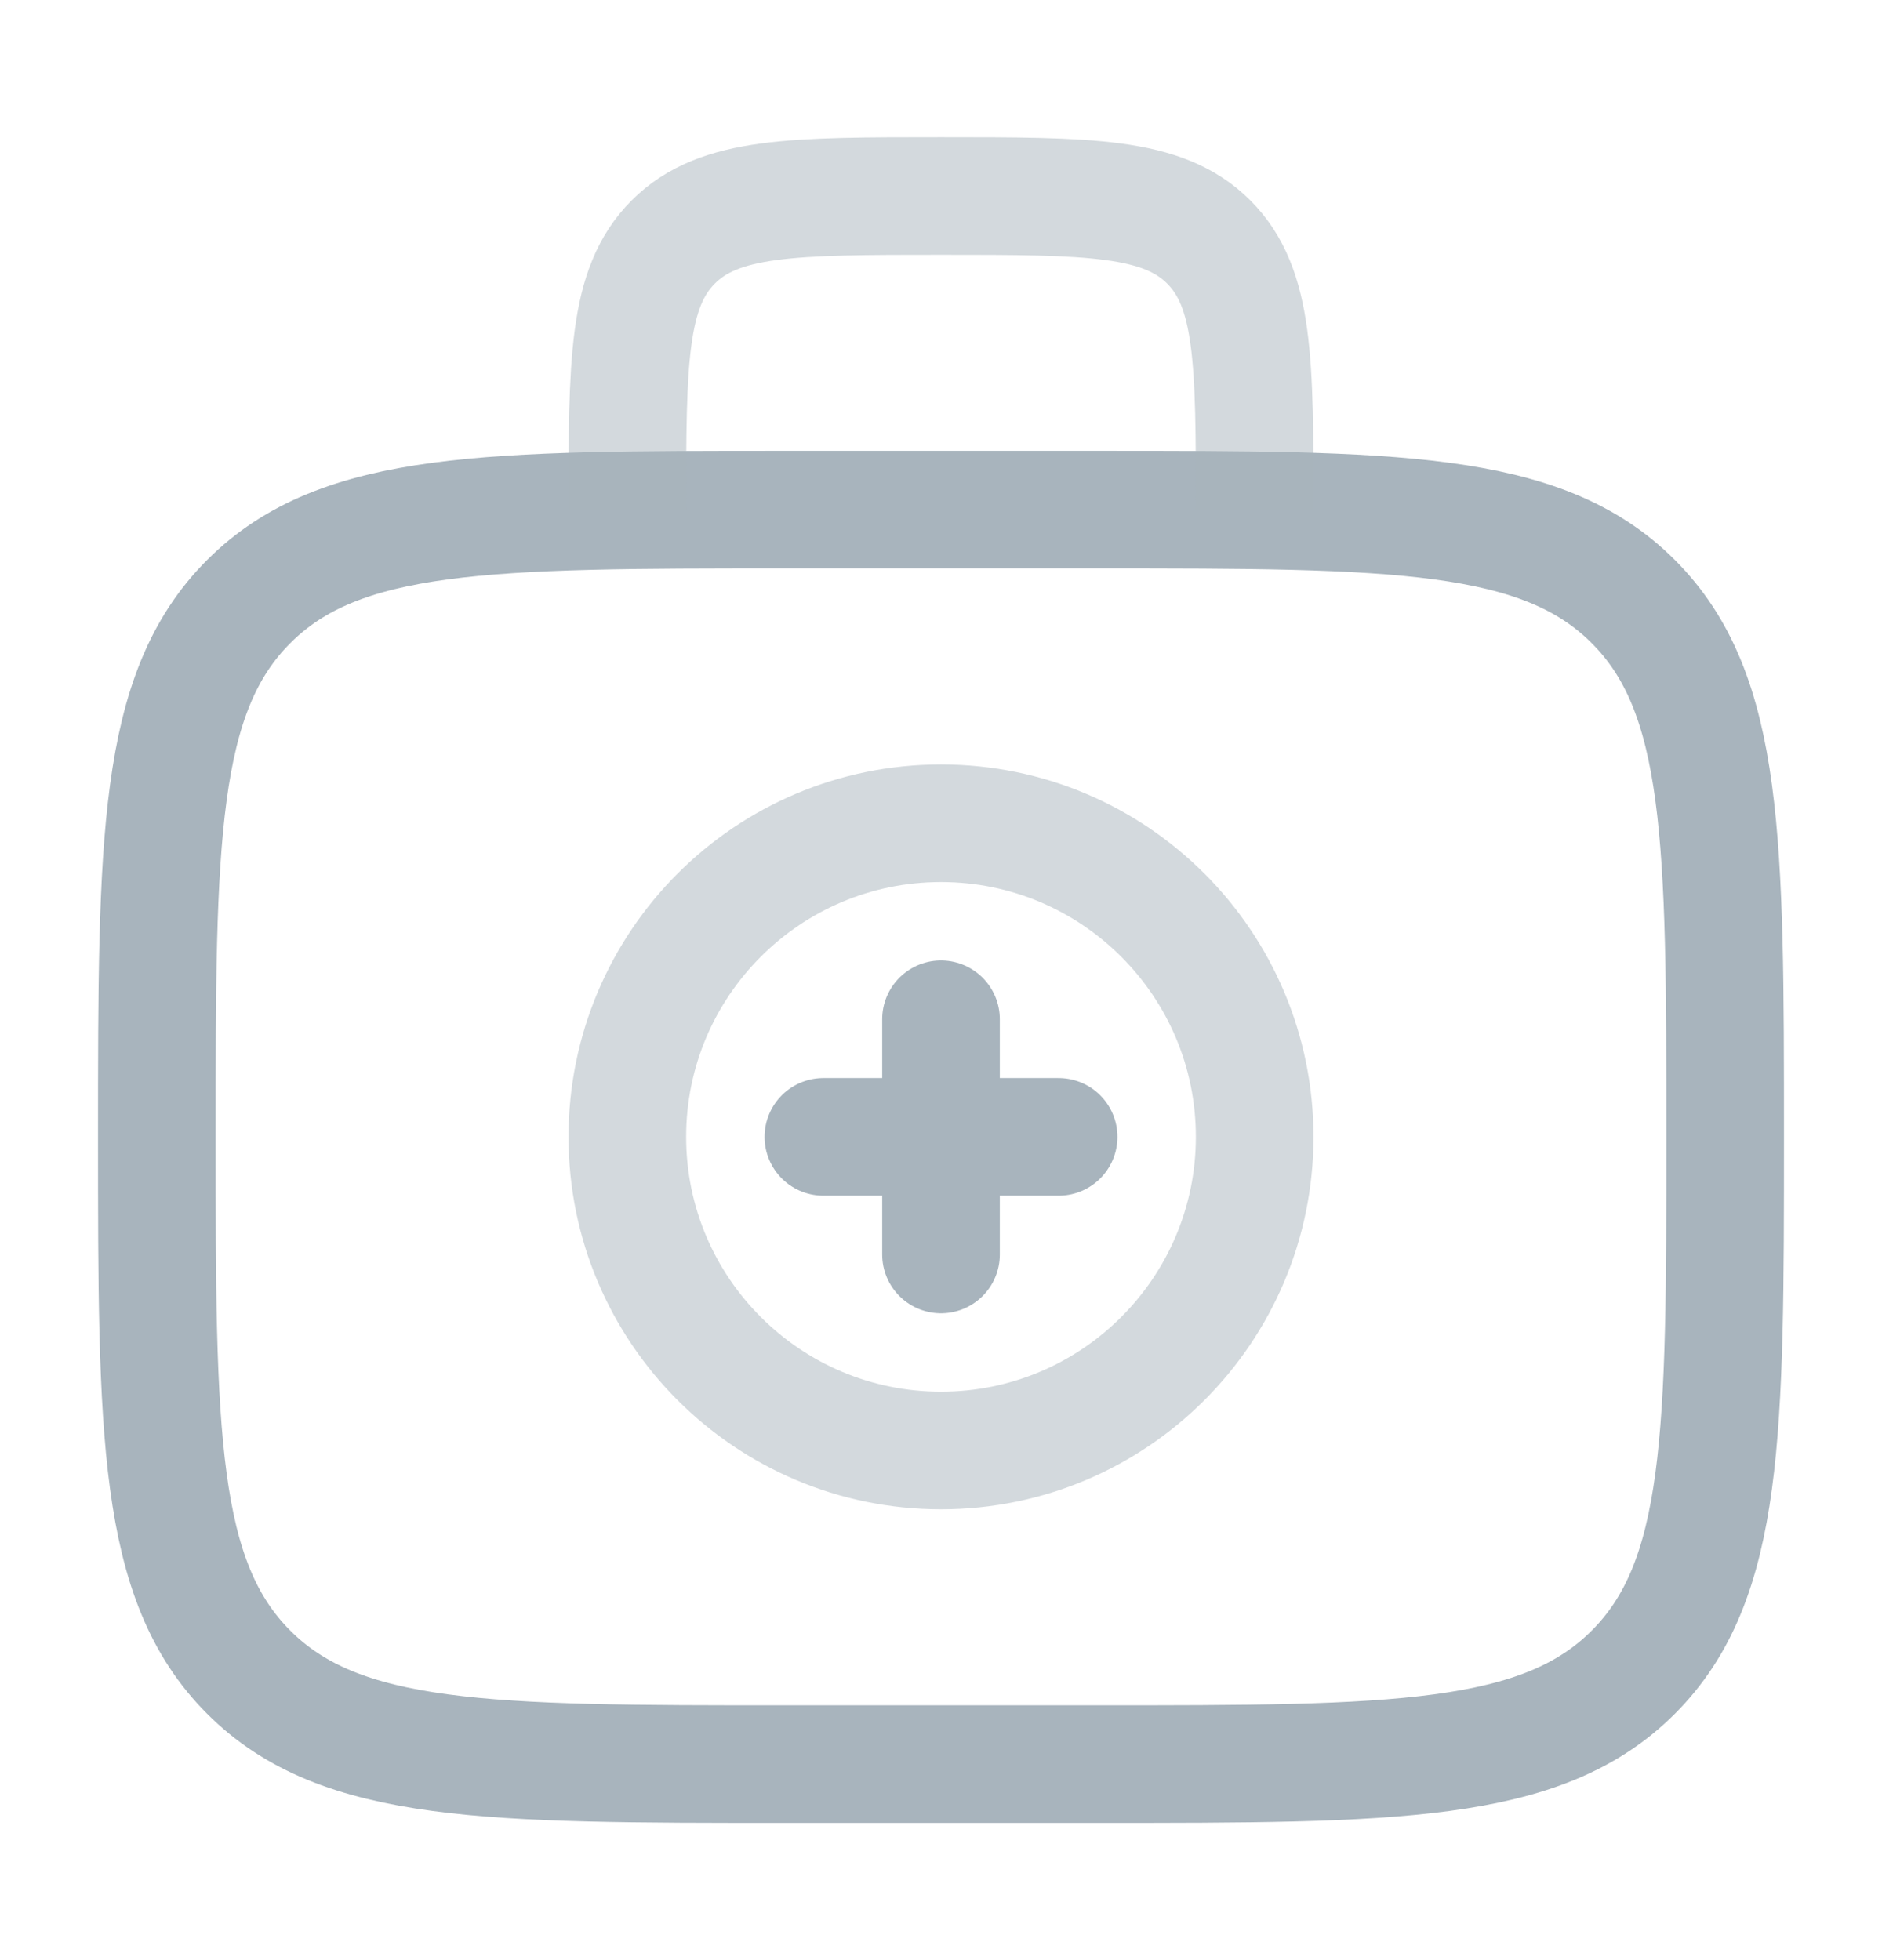 <svg width="24" height="25" viewBox="0 0 24 25" fill="none" xmlns="http://www.w3.org/2000/svg">
<path d="M2 14.5C2 10.729 2 8.843 3.172 7.672C4.343 6.5 6.229 6.5 10 6.5H14C17.771 6.5 19.657 6.5 20.828 7.672C22 8.843 22 10.729 22 14.5C22 18.271 22 20.157 20.828 21.328C19.657 22.5 17.771 22.5 14 22.5H10C6.229 22.5 4.343 22.5 3.172 21.328C2 20.157 2 18.271 2 14.5Z" stroke="#A8B4BD" stroke-width="1.5"/>
<path opacity="0.5" d="M16 6.5C16 4.614 16 3.672 15.414 3.086C14.828 2.5 13.886 2.5 12 2.5C10.114 2.5 9.172 2.5 8.586 3.086C8 3.672 8 4.614 8 6.5" stroke="#A8B4BD" stroke-width="1.5"/>
<path d="M13.5 14.5H10.5M12 13V16" stroke="#A8B4BD" stroke-width="1.5" stroke-linecap="round"/>
<path opacity="0.5" d="M12 18.5C14.209 18.5 16 16.709 16 14.5C16 12.291 14.209 10.5 12 10.5C9.791 10.5 8 12.291 8 14.5C8 16.709 9.791 18.5 12 18.5Z" stroke="#A8B4BD" stroke-width="1.5"/>
</svg>
